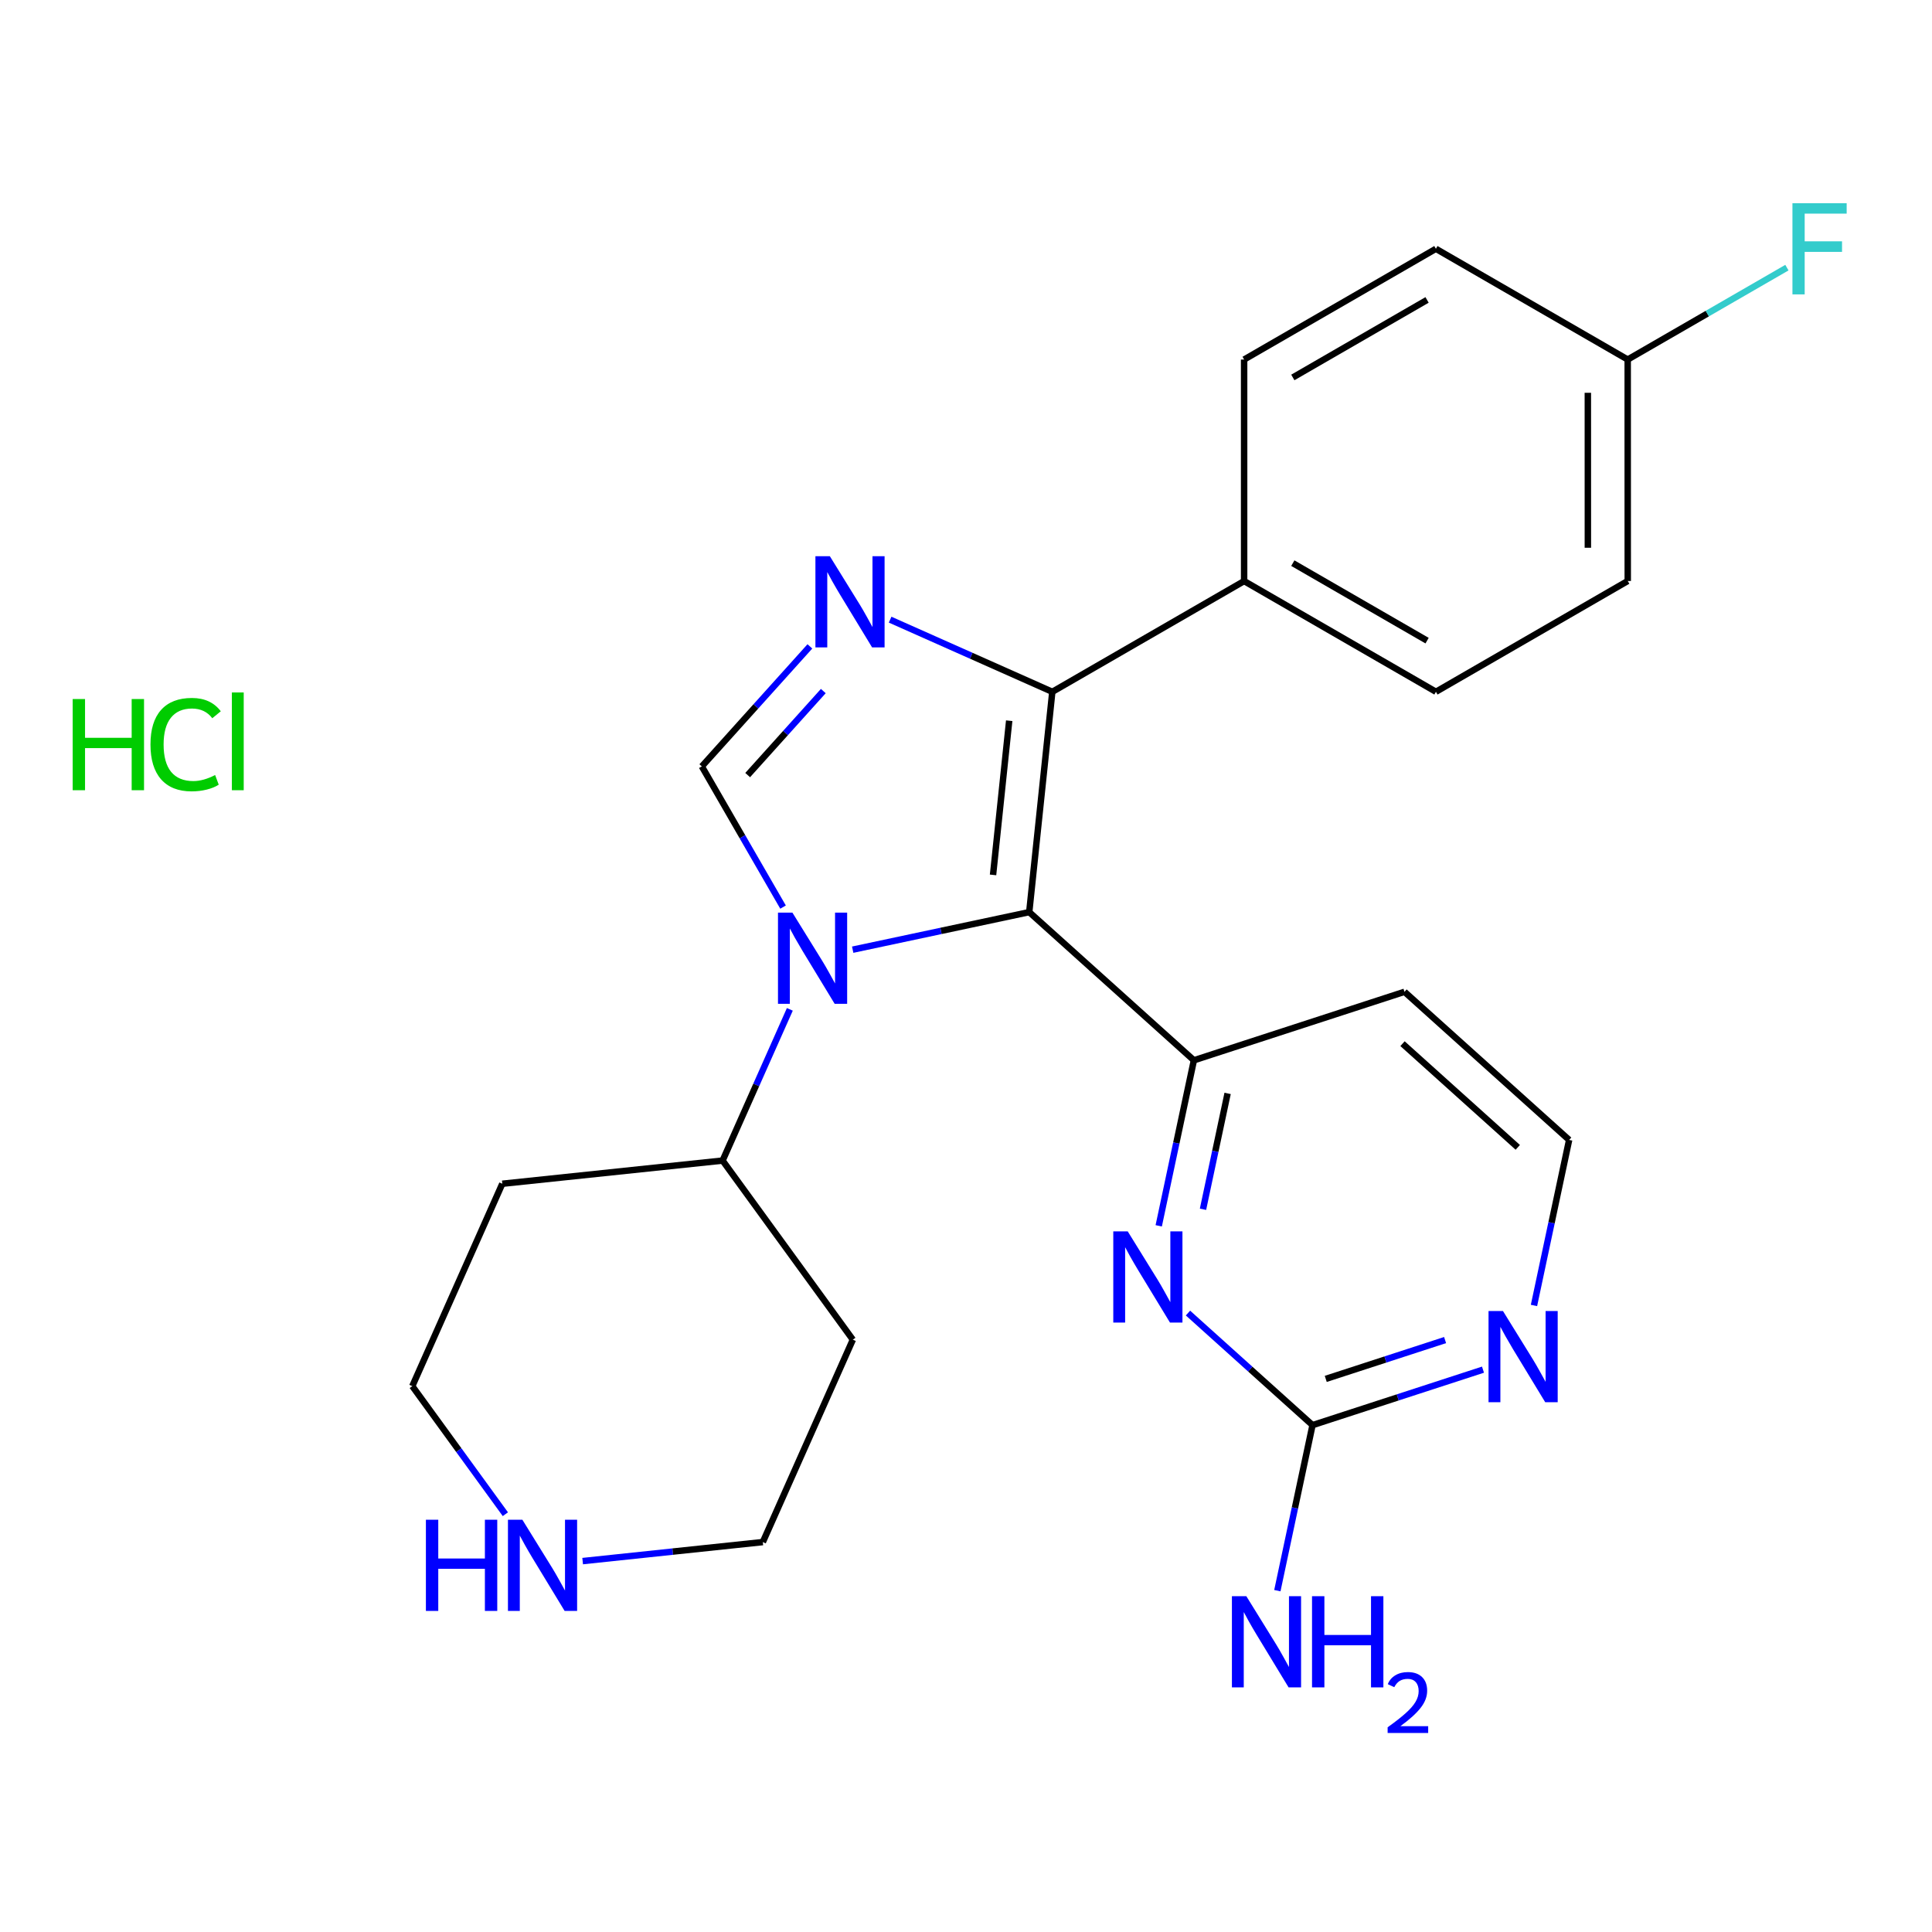 <?xml version='1.0' encoding='iso-8859-1'?>
<svg version='1.1' baseProfile='full'
              xmlns='http://www.w3.org/2000/svg'
                      xmlns:rdkit='http://www.rdkit.org/xml'
                      xmlns:xlink='http://www.w3.org/1999/xlink'
                  xml:space='preserve'
width='600px' height='600px' viewBox='0 0 600 600'>
<!-- END OF HEADER -->
<rect style='opacity:1.0;fill:#FFFFFF;stroke:none' width='600' height='600' x='0' y='0'> </rect>
<path class='bond-0' d='M 396.695,493.994 L 402.155,468.29' style='fill:none;fill-rule:evenodd;stroke:#0000FF;stroke-width:2.0px;stroke-linecap:butt;stroke-linejoin:miter;stroke-opacity:1' />
<path class='bond-0' d='M 402.155,468.29 L 407.615,442.587' style='fill:none;fill-rule:evenodd;stroke:#000000;stroke-width:2.0px;stroke-linecap:butt;stroke-linejoin:miter;stroke-opacity:1' />
<path class='bond-1' d='M 407.615,442.587 L 434.086,433.973' style='fill:none;fill-rule:evenodd;stroke:#000000;stroke-width:2.0px;stroke-linecap:butt;stroke-linejoin:miter;stroke-opacity:1' />
<path class='bond-1' d='M 434.086,433.973 L 460.557,425.359' style='fill:none;fill-rule:evenodd;stroke:#0000FF;stroke-width:2.0px;stroke-linecap:butt;stroke-linejoin:miter;stroke-opacity:1' />
<path class='bond-1' d='M 411.725,428.229 L 430.255,422.199' style='fill:none;fill-rule:evenodd;stroke:#000000;stroke-width:2.0px;stroke-linecap:butt;stroke-linejoin:miter;stroke-opacity:1' />
<path class='bond-1' d='M 430.255,422.199 L 448.784,416.17' style='fill:none;fill-rule:evenodd;stroke:#0000FF;stroke-width:2.0px;stroke-linecap:butt;stroke-linejoin:miter;stroke-opacity:1' />
<path class='bond-24' d='M 407.615,442.587 L 388.277,425.185' style='fill:none;fill-rule:evenodd;stroke:#000000;stroke-width:2.0px;stroke-linecap:butt;stroke-linejoin:miter;stroke-opacity:1' />
<path class='bond-24' d='M 388.277,425.185 L 368.939,407.782' style='fill:none;fill-rule:evenodd;stroke:#0000FF;stroke-width:2.0px;stroke-linecap:butt;stroke-linejoin:miter;stroke-opacity:1' />
<path class='bond-2' d='M 476.39,405.425 L 481.85,379.722' style='fill:none;fill-rule:evenodd;stroke:#0000FF;stroke-width:2.0px;stroke-linecap:butt;stroke-linejoin:miter;stroke-opacity:1' />
<path class='bond-2' d='M 481.85,379.722 L 487.31,354.018' style='fill:none;fill-rule:evenodd;stroke:#000000;stroke-width:2.0px;stroke-linecap:butt;stroke-linejoin:miter;stroke-opacity:1' />
<path class='bond-3' d='M 487.31,354.018 L 436.175,308.014' style='fill:none;fill-rule:evenodd;stroke:#000000;stroke-width:2.0px;stroke-linecap:butt;stroke-linejoin:miter;stroke-opacity:1' />
<path class='bond-3' d='M 471.359,356.322 L 435.564,324.12' style='fill:none;fill-rule:evenodd;stroke:#000000;stroke-width:2.0px;stroke-linecap:butt;stroke-linejoin:miter;stroke-opacity:1' />
<path class='bond-4' d='M 436.175,308.014 L 370.773,329.283' style='fill:none;fill-rule:evenodd;stroke:#000000;stroke-width:2.0px;stroke-linecap:butt;stroke-linejoin:miter;stroke-opacity:1' />
<path class='bond-5' d='M 370.773,329.283 L 319.638,283.265' style='fill:none;fill-rule:evenodd;stroke:#000000;stroke-width:2.0px;stroke-linecap:butt;stroke-linejoin:miter;stroke-opacity:1' />
<path class='bond-23' d='M 370.773,329.283 L 365.313,354.986' style='fill:none;fill-rule:evenodd;stroke:#000000;stroke-width:2.0px;stroke-linecap:butt;stroke-linejoin:miter;stroke-opacity:1' />
<path class='bond-23' d='M 365.313,354.986 L 359.853,380.69' style='fill:none;fill-rule:evenodd;stroke:#0000FF;stroke-width:2.0px;stroke-linecap:butt;stroke-linejoin:miter;stroke-opacity:1' />
<path class='bond-23' d='M 381.246,339.567 L 377.424,357.559' style='fill:none;fill-rule:evenodd;stroke:#000000;stroke-width:2.0px;stroke-linecap:butt;stroke-linejoin:miter;stroke-opacity:1' />
<path class='bond-23' d='M 377.424,357.559 L 373.602,375.551' style='fill:none;fill-rule:evenodd;stroke:#0000FF;stroke-width:2.0px;stroke-linecap:butt;stroke-linejoin:miter;stroke-opacity:1' />
<path class='bond-6' d='M 319.638,283.265 L 326.805,214.851' style='fill:none;fill-rule:evenodd;stroke:#000000;stroke-width:2.0px;stroke-linecap:butt;stroke-linejoin:miter;stroke-opacity:1' />
<path class='bond-6' d='M 308.399,271.713 L 313.416,223.823' style='fill:none;fill-rule:evenodd;stroke:#000000;stroke-width:2.0px;stroke-linecap:butt;stroke-linejoin:miter;stroke-opacity:1' />
<path class='bond-25' d='M 319.638,283.265 L 292.225,289.1' style='fill:none;fill-rule:evenodd;stroke:#000000;stroke-width:2.0px;stroke-linecap:butt;stroke-linejoin:miter;stroke-opacity:1' />
<path class='bond-25' d='M 292.225,289.1 L 264.811,294.934' style='fill:none;fill-rule:evenodd;stroke:#0000FF;stroke-width:2.0px;stroke-linecap:butt;stroke-linejoin:miter;stroke-opacity:1' />
<path class='bond-7' d='M 326.805,214.851 L 386.374,180.458' style='fill:none;fill-rule:evenodd;stroke:#000000;stroke-width:2.0px;stroke-linecap:butt;stroke-linejoin:miter;stroke-opacity:1' />
<path class='bond-14' d='M 326.805,214.851 L 301.62,203.645' style='fill:none;fill-rule:evenodd;stroke:#000000;stroke-width:2.0px;stroke-linecap:butt;stroke-linejoin:miter;stroke-opacity:1' />
<path class='bond-14' d='M 301.62,203.645 L 276.436,192.44' style='fill:none;fill-rule:evenodd;stroke:#0000FF;stroke-width:2.0px;stroke-linecap:butt;stroke-linejoin:miter;stroke-opacity:1' />
<path class='bond-8' d='M 386.374,180.458 L 445.942,214.837' style='fill:none;fill-rule:evenodd;stroke:#000000;stroke-width:2.0px;stroke-linecap:butt;stroke-linejoin:miter;stroke-opacity:1' />
<path class='bond-8' d='M 401.498,174.891 L 443.196,198.957' style='fill:none;fill-rule:evenodd;stroke:#000000;stroke-width:2.0px;stroke-linecap:butt;stroke-linejoin:miter;stroke-opacity:1' />
<path class='bond-27' d='M 386.374,180.458 L 386.374,111.658' style='fill:none;fill-rule:evenodd;stroke:#000000;stroke-width:2.0px;stroke-linecap:butt;stroke-linejoin:miter;stroke-opacity:1' />
<path class='bond-9' d='M 445.942,214.837 L 505.511,180.43' style='fill:none;fill-rule:evenodd;stroke:#000000;stroke-width:2.0px;stroke-linecap:butt;stroke-linejoin:miter;stroke-opacity:1' />
<path class='bond-10' d='M 505.511,180.43 L 505.497,111.658' style='fill:none;fill-rule:evenodd;stroke:#000000;stroke-width:2.0px;stroke-linecap:butt;stroke-linejoin:miter;stroke-opacity:1' />
<path class='bond-10' d='M 493.127,170.117 L 493.118,121.977' style='fill:none;fill-rule:evenodd;stroke:#000000;stroke-width:2.0px;stroke-linecap:butt;stroke-linejoin:miter;stroke-opacity:1' />
<path class='bond-11' d='M 505.497,111.658 L 530.218,97.388' style='fill:none;fill-rule:evenodd;stroke:#000000;stroke-width:2.0px;stroke-linecap:butt;stroke-linejoin:miter;stroke-opacity:1' />
<path class='bond-11' d='M 530.218,97.388 L 554.94,83.118' style='fill:none;fill-rule:evenodd;stroke:#33CCCC;stroke-width:2.0px;stroke-linecap:butt;stroke-linejoin:miter;stroke-opacity:1' />
<path class='bond-12' d='M 505.497,111.658 L 445.929,77.265' style='fill:none;fill-rule:evenodd;stroke:#000000;stroke-width:2.0px;stroke-linecap:butt;stroke-linejoin:miter;stroke-opacity:1' />
<path class='bond-13' d='M 445.929,77.265 L 386.374,111.658' style='fill:none;fill-rule:evenodd;stroke:#000000;stroke-width:2.0px;stroke-linecap:butt;stroke-linejoin:miter;stroke-opacity:1' />
<path class='bond-13' d='M 443.187,93.146 L 401.499,117.221' style='fill:none;fill-rule:evenodd;stroke:#000000;stroke-width:2.0px;stroke-linecap:butt;stroke-linejoin:miter;stroke-opacity:1' />
<path class='bond-15' d='M 251.517,200.738 L 234.738,219.378' style='fill:none;fill-rule:evenodd;stroke:#0000FF;stroke-width:2.0px;stroke-linecap:butt;stroke-linejoin:miter;stroke-opacity:1' />
<path class='bond-15' d='M 234.738,219.378 L 217.959,238.018' style='fill:none;fill-rule:evenodd;stroke:#000000;stroke-width:2.0px;stroke-linecap:butt;stroke-linejoin:miter;stroke-opacity:1' />
<path class='bond-15' d='M 255.685,214.613 L 243.94,227.661' style='fill:none;fill-rule:evenodd;stroke:#0000FF;stroke-width:2.0px;stroke-linecap:butt;stroke-linejoin:miter;stroke-opacity:1' />
<path class='bond-15' d='M 243.94,227.661 L 232.195,240.709' style='fill:none;fill-rule:evenodd;stroke:#000000;stroke-width:2.0px;stroke-linecap:butt;stroke-linejoin:miter;stroke-opacity:1' />
<path class='bond-16' d='M 217.959,238.018 L 230.571,259.862' style='fill:none;fill-rule:evenodd;stroke:#000000;stroke-width:2.0px;stroke-linecap:butt;stroke-linejoin:miter;stroke-opacity:1' />
<path class='bond-16' d='M 230.571,259.862 L 243.183,281.707' style='fill:none;fill-rule:evenodd;stroke:#0000FF;stroke-width:2.0px;stroke-linecap:butt;stroke-linejoin:miter;stroke-opacity:1' />
<path class='bond-17' d='M 245.291,313.466 L 234.851,336.947' style='fill:none;fill-rule:evenodd;stroke:#0000FF;stroke-width:2.0px;stroke-linecap:butt;stroke-linejoin:miter;stroke-opacity:1' />
<path class='bond-17' d='M 234.851,336.947 L 224.411,360.429' style='fill:none;fill-rule:evenodd;stroke:#000000;stroke-width:2.0px;stroke-linecap:butt;stroke-linejoin:miter;stroke-opacity:1' />
<path class='bond-18' d='M 224.411,360.429 L 155.996,367.624' style='fill:none;fill-rule:evenodd;stroke:#000000;stroke-width:2.0px;stroke-linecap:butt;stroke-linejoin:miter;stroke-opacity:1' />
<path class='bond-26' d='M 224.411,360.429 L 264.857,416.049' style='fill:none;fill-rule:evenodd;stroke:#000000;stroke-width:2.0px;stroke-linecap:butt;stroke-linejoin:miter;stroke-opacity:1' />
<path class='bond-19' d='M 155.996,367.624 L 128.042,430.481' style='fill:none;fill-rule:evenodd;stroke:#000000;stroke-width:2.0px;stroke-linecap:butt;stroke-linejoin:miter;stroke-opacity:1' />
<path class='bond-20' d='M 128.042,430.481 L 142.494,450.365' style='fill:none;fill-rule:evenodd;stroke:#000000;stroke-width:2.0px;stroke-linecap:butt;stroke-linejoin:miter;stroke-opacity:1' />
<path class='bond-20' d='M 142.494,450.365 L 156.946,470.249' style='fill:none;fill-rule:evenodd;stroke:#0000FF;stroke-width:2.0px;stroke-linecap:butt;stroke-linejoin:miter;stroke-opacity:1' />
<path class='bond-21' d='M 180.948,484.813 L 208.925,481.859' style='fill:none;fill-rule:evenodd;stroke:#0000FF;stroke-width:2.0px;stroke-linecap:butt;stroke-linejoin:miter;stroke-opacity:1' />
<path class='bond-21' d='M 208.925,481.859 L 236.902,478.906' style='fill:none;fill-rule:evenodd;stroke:#000000;stroke-width:2.0px;stroke-linecap:butt;stroke-linejoin:miter;stroke-opacity:1' />
<path class='bond-22' d='M 236.902,478.906 L 264.857,416.049' style='fill:none;fill-rule:evenodd;stroke:#000000;stroke-width:2.0px;stroke-linecap:butt;stroke-linejoin:miter;stroke-opacity:1' />
<path  class='atom-0' d='M 22.57 217.092
L 26.41 217.092
L 26.41 229.132
L 40.89 229.132
L 40.89 217.092
L 44.73 217.092
L 44.73 245.412
L 40.89 245.412
L 40.89 232.332
L 26.41 232.332
L 26.41 245.412
L 22.57 245.412
L 22.57 217.092
' fill='#00CC00'/>
<path  class='atom-0' d='M 46.73 231.212
Q 46.73 224.172, 50.01 220.492
Q 53.33 216.772, 59.61 216.772
Q 65.45 216.772, 68.57 220.892
L 65.93 223.052
Q 63.65 220.052, 59.61 220.052
Q 55.33 220.052, 53.05 222.932
Q 50.81 225.772, 50.81 231.212
Q 50.81 236.812, 53.13 239.692
Q 55.49 242.572, 60.05 242.572
Q 63.17 242.572, 66.81 240.692
L 67.93 243.692
Q 66.45 244.652, 64.21 245.212
Q 61.97 245.772, 59.49 245.772
Q 53.33 245.772, 50.01 242.012
Q 46.73 238.252, 46.73 231.212
' fill='#00CC00'/>
<path  class='atom-0' d='M 72.01 215.052
L 75.69 215.052
L 75.69 245.412
L 72.01 245.412
L 72.01 215.052
' fill='#00CC00'/>
<path  class='atom-1' d='M 387.061 495.713
L 396.341 510.713
Q 397.261 512.193, 398.741 514.873
Q 400.221 517.553, 400.301 517.713
L 400.301 495.713
L 404.061 495.713
L 404.061 524.033
L 400.181 524.033
L 390.221 507.633
Q 389.061 505.713, 387.821 503.513
Q 386.621 501.313, 386.261 500.633
L 386.261 524.033
L 382.581 524.033
L 382.581 495.713
L 387.061 495.713
' fill='#0000FF'/>
<path  class='atom-1' d='M 407.461 495.713
L 411.301 495.713
L 411.301 507.753
L 425.781 507.753
L 425.781 495.713
L 429.621 495.713
L 429.621 524.033
L 425.781 524.033
L 425.781 510.953
L 411.301 510.953
L 411.301 524.033
L 407.461 524.033
L 407.461 495.713
' fill='#0000FF'/>
<path  class='atom-1' d='M 430.994 523.04
Q 431.68 521.271, 433.317 520.294
Q 434.954 519.291, 437.224 519.291
Q 440.049 519.291, 441.633 520.822
Q 443.217 522.353, 443.217 525.073
Q 443.217 527.845, 441.158 530.432
Q 439.125 533.019, 434.901 536.081
L 443.534 536.081
L 443.534 538.193
L 430.941 538.193
L 430.941 536.425
Q 434.426 533.943, 436.485 532.095
Q 438.571 530.247, 439.574 528.584
Q 440.577 526.921, 440.577 525.205
Q 440.577 523.409, 439.68 522.406
Q 438.782 521.403, 437.224 521.403
Q 435.72 521.403, 434.716 522.01
Q 433.713 522.617, 433 523.964
L 430.994 523.04
' fill='#0000FF'/>
<path  class='atom-3' d='M 466.757 407.145
L 476.037 422.145
Q 476.957 423.625, 478.437 426.305
Q 479.917 428.985, 479.997 429.145
L 479.997 407.145
L 483.757 407.145
L 483.757 435.465
L 479.877 435.465
L 469.917 419.065
Q 468.757 417.145, 467.517 414.945
Q 466.317 412.745, 465.957 412.065
L 465.957 435.465
L 462.277 435.465
L 462.277 407.145
L 466.757 407.145
' fill='#0000FF'/>
<path  class='atom-13' d='M 556.66 63.105
L 573.5 63.105
L 573.5 66.345
L 560.46 66.345
L 560.46 74.945
L 572.06 74.945
L 572.06 78.225
L 560.46 78.225
L 560.46 91.425
L 556.66 91.425
L 556.66 63.105
' fill='#33CCCC'/>
<path  class='atom-16' d='M 257.716 172.736
L 266.996 187.736
Q 267.916 189.216, 269.396 191.896
Q 270.876 194.576, 270.956 194.736
L 270.956 172.736
L 274.716 172.736
L 274.716 201.056
L 270.836 201.056
L 260.876 184.656
Q 259.716 182.736, 258.476 180.536
Q 257.276 178.336, 256.916 177.656
L 256.916 201.056
L 253.236 201.056
L 253.236 172.736
L 257.716 172.736
' fill='#0000FF'/>
<path  class='atom-18' d='M 246.092 283.426
L 255.372 298.426
Q 256.292 299.906, 257.772 302.586
Q 259.252 305.266, 259.332 305.426
L 259.332 283.426
L 263.092 283.426
L 263.092 311.746
L 259.212 311.746
L 249.252 295.346
Q 248.092 293.426, 246.852 291.226
Q 245.652 289.026, 245.292 288.346
L 245.292 311.746
L 241.612 311.746
L 241.612 283.426
L 246.092 283.426
' fill='#0000FF'/>
<path  class='atom-22' d='M 132.268 471.968
L 136.108 471.968
L 136.108 484.008
L 150.588 484.008
L 150.588 471.968
L 154.428 471.968
L 154.428 500.288
L 150.588 500.288
L 150.588 487.208
L 136.108 487.208
L 136.108 500.288
L 132.268 500.288
L 132.268 471.968
' fill='#0000FF'/>
<path  class='atom-22' d='M 162.228 471.968
L 171.508 486.968
Q 172.428 488.448, 173.908 491.128
Q 175.388 493.808, 175.468 493.968
L 175.468 471.968
L 179.228 471.968
L 179.228 500.288
L 175.348 500.288
L 165.388 483.888
Q 164.228 481.968, 162.988 479.768
Q 161.788 477.568, 161.428 476.888
L 161.428 500.288
L 157.748 500.288
L 157.748 471.968
L 162.228 471.968
' fill='#0000FF'/>
<path  class='atom-25' d='M 350.22 382.409
L 359.5 397.409
Q 360.42 398.889, 361.9 401.569
Q 363.38 404.249, 363.46 404.409
L 363.46 382.409
L 367.22 382.409
L 367.22 410.729
L 363.34 410.729
L 353.38 394.329
Q 352.22 392.409, 350.98 390.209
Q 349.78 388.009, 349.42 387.329
L 349.42 410.729
L 345.74 410.729
L 345.74 382.409
L 350.22 382.409
' fill='#0000FF'/>
</svg>
